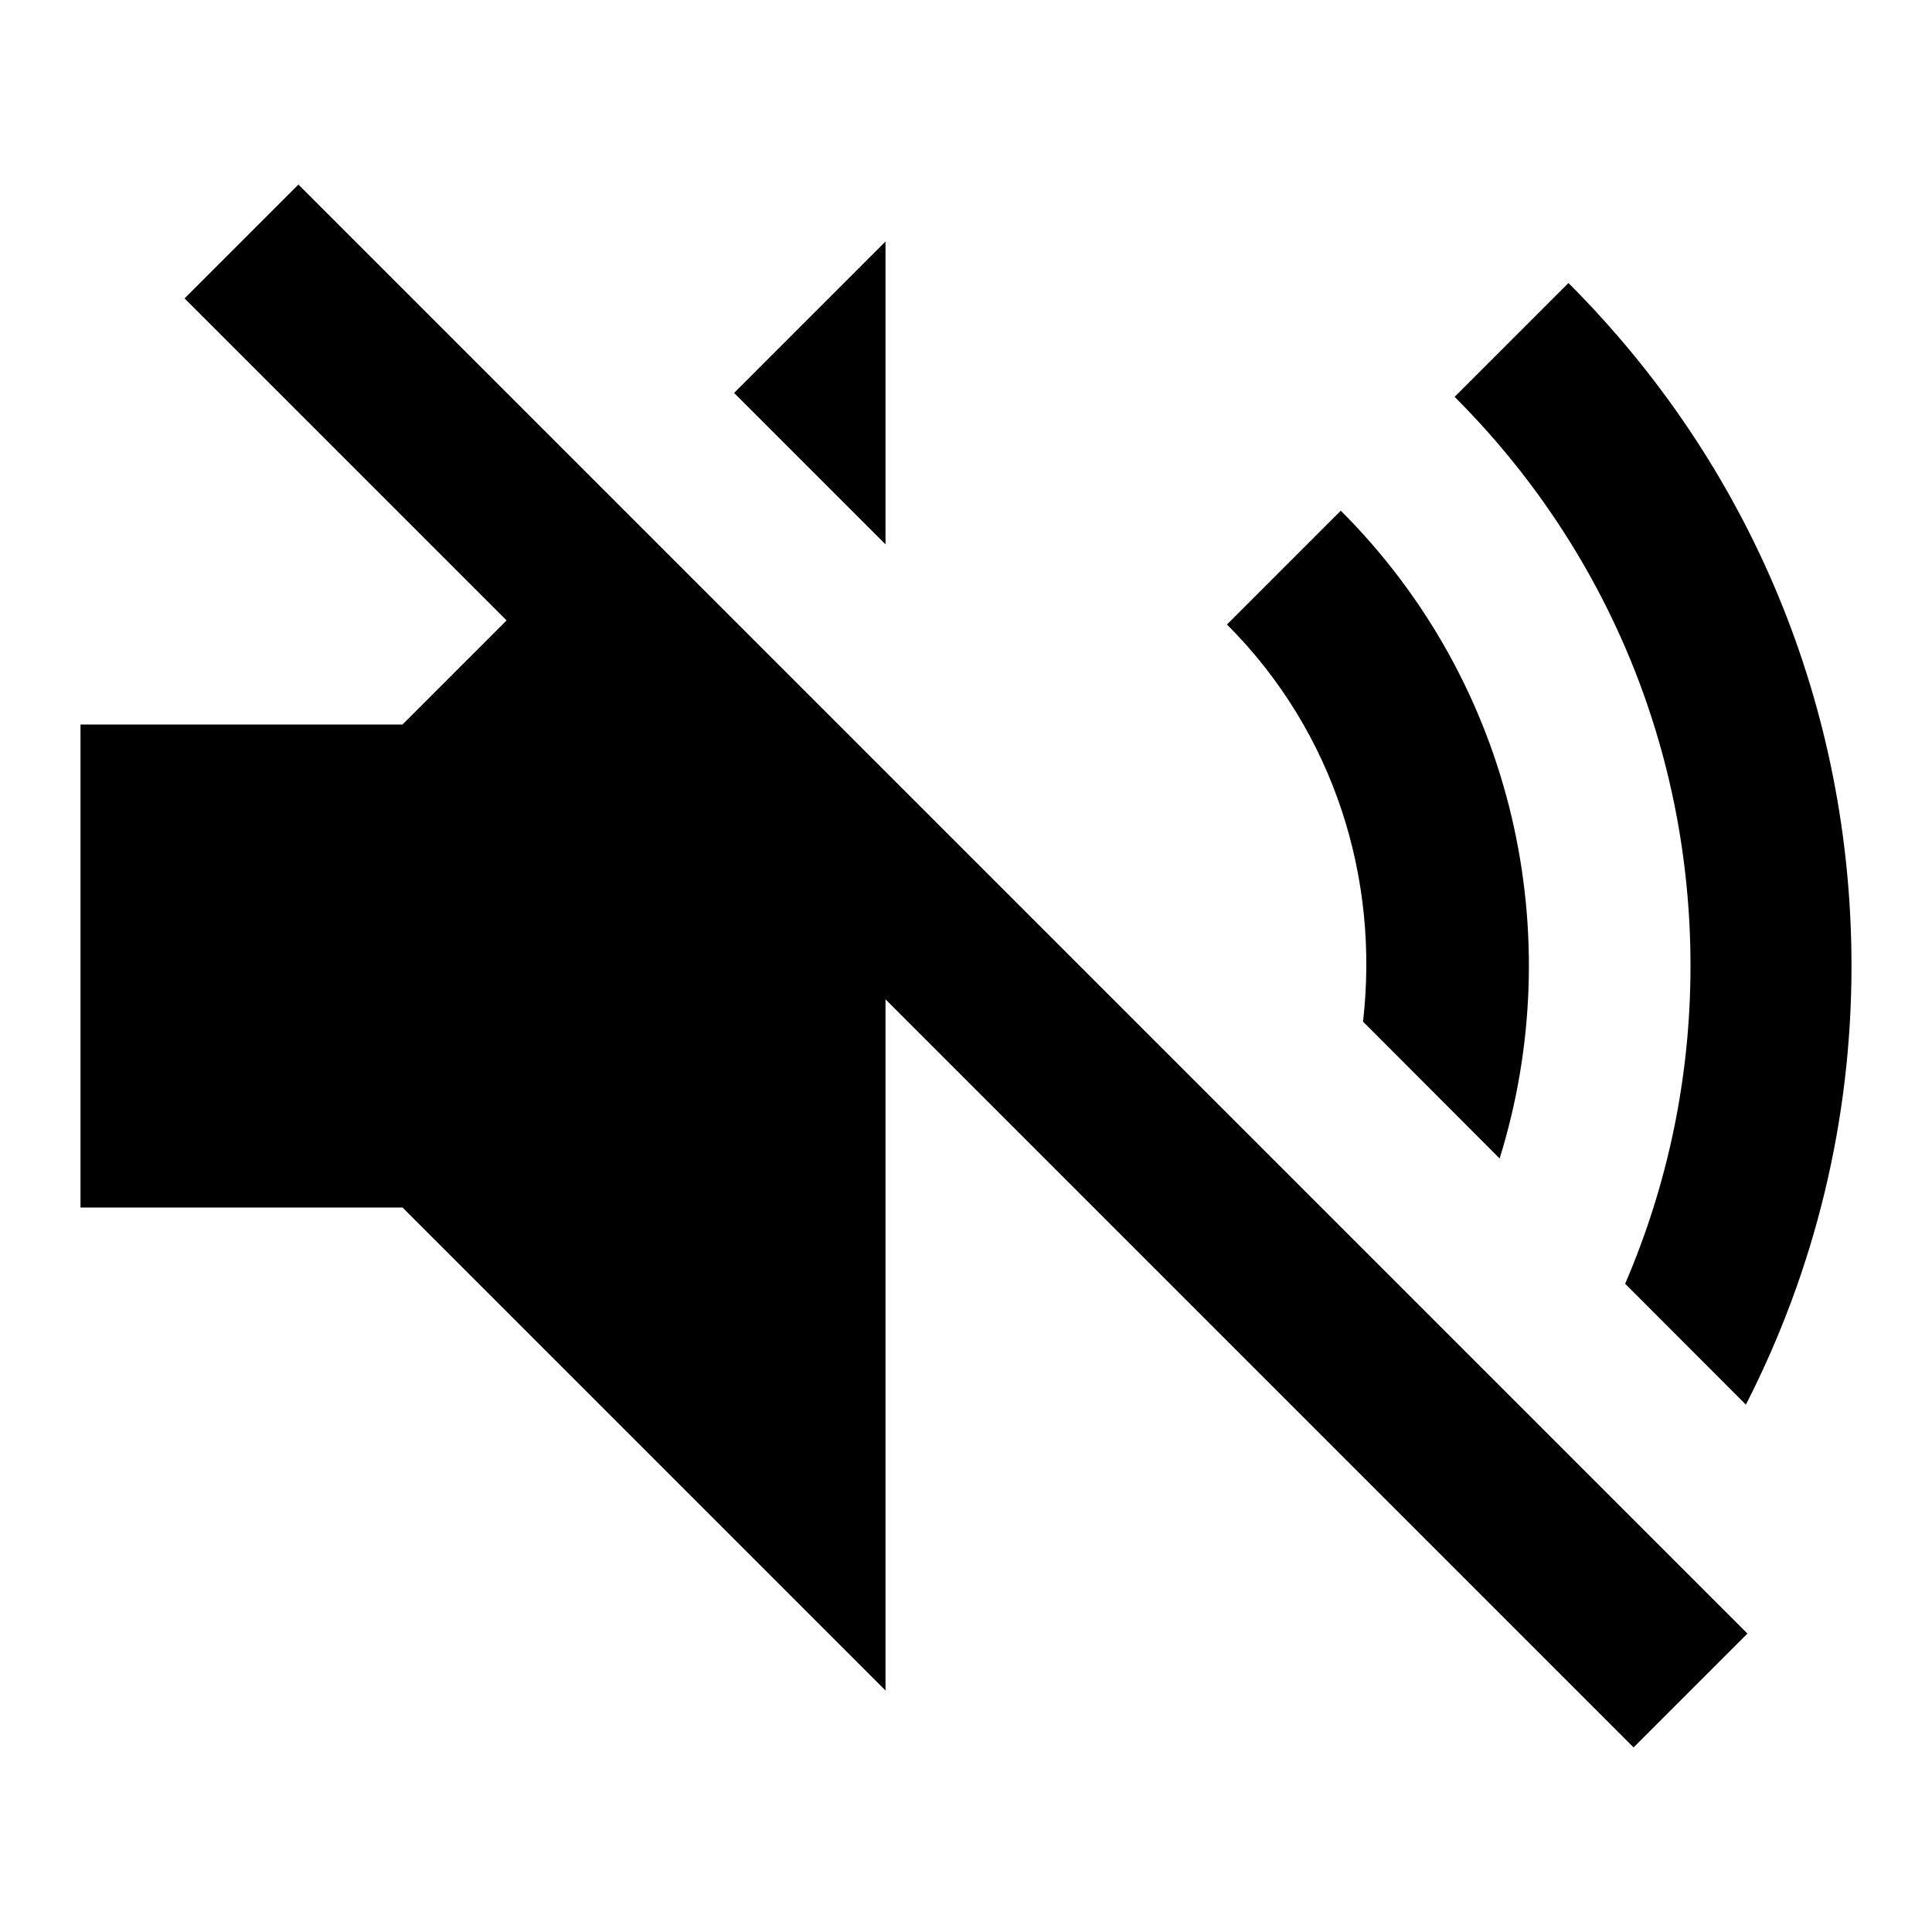 <?xml version="1.0"?>
<svg xmlns="http://www.w3.org/2000/svg" viewBox="0 0 24 24">
    <path style="line-height:normal;text-indent:0;text-align:start;text-decoration-line:none;text-decoration-style:solid;text-decoration-color:#000;text-transform:none;block-progression:tb;isolation:auto;mix-blend-mode:normal" d="M 3.707 2.293 L 2.293 3.707 L 6.293 7.707 L 5 9 L 1 9 L 1 15 L 5 15 L 11 21 L 11 12.414 L 20.293 21.707 L 21.707 20.293 L 3.707 2.293 z M 11 3 L 9.119 4.881 L 11 6.762 L 11 3 z M 19.484 3.516 L 18.07 4.93 C 19.959 6.818 21 9.329 21 12 C 21 13.381 20.718 14.716 20.188 15.947 L 21.688 17.449 C 22.541 15.782 23 13.927 23 12 C 23 8.795 21.751 5.782 19.484 3.516 z M 16.656 6.344 L 15.242 7.758 C 16.588 9.104 17.135 10.932 16.932 12.691 L 18.629 14.391 C 19.485 11.641 18.83 8.518 16.656 6.344 z" font-weight="400" font-family="sans-serif" white-space="normal" overflow="visible"/>
</svg>
